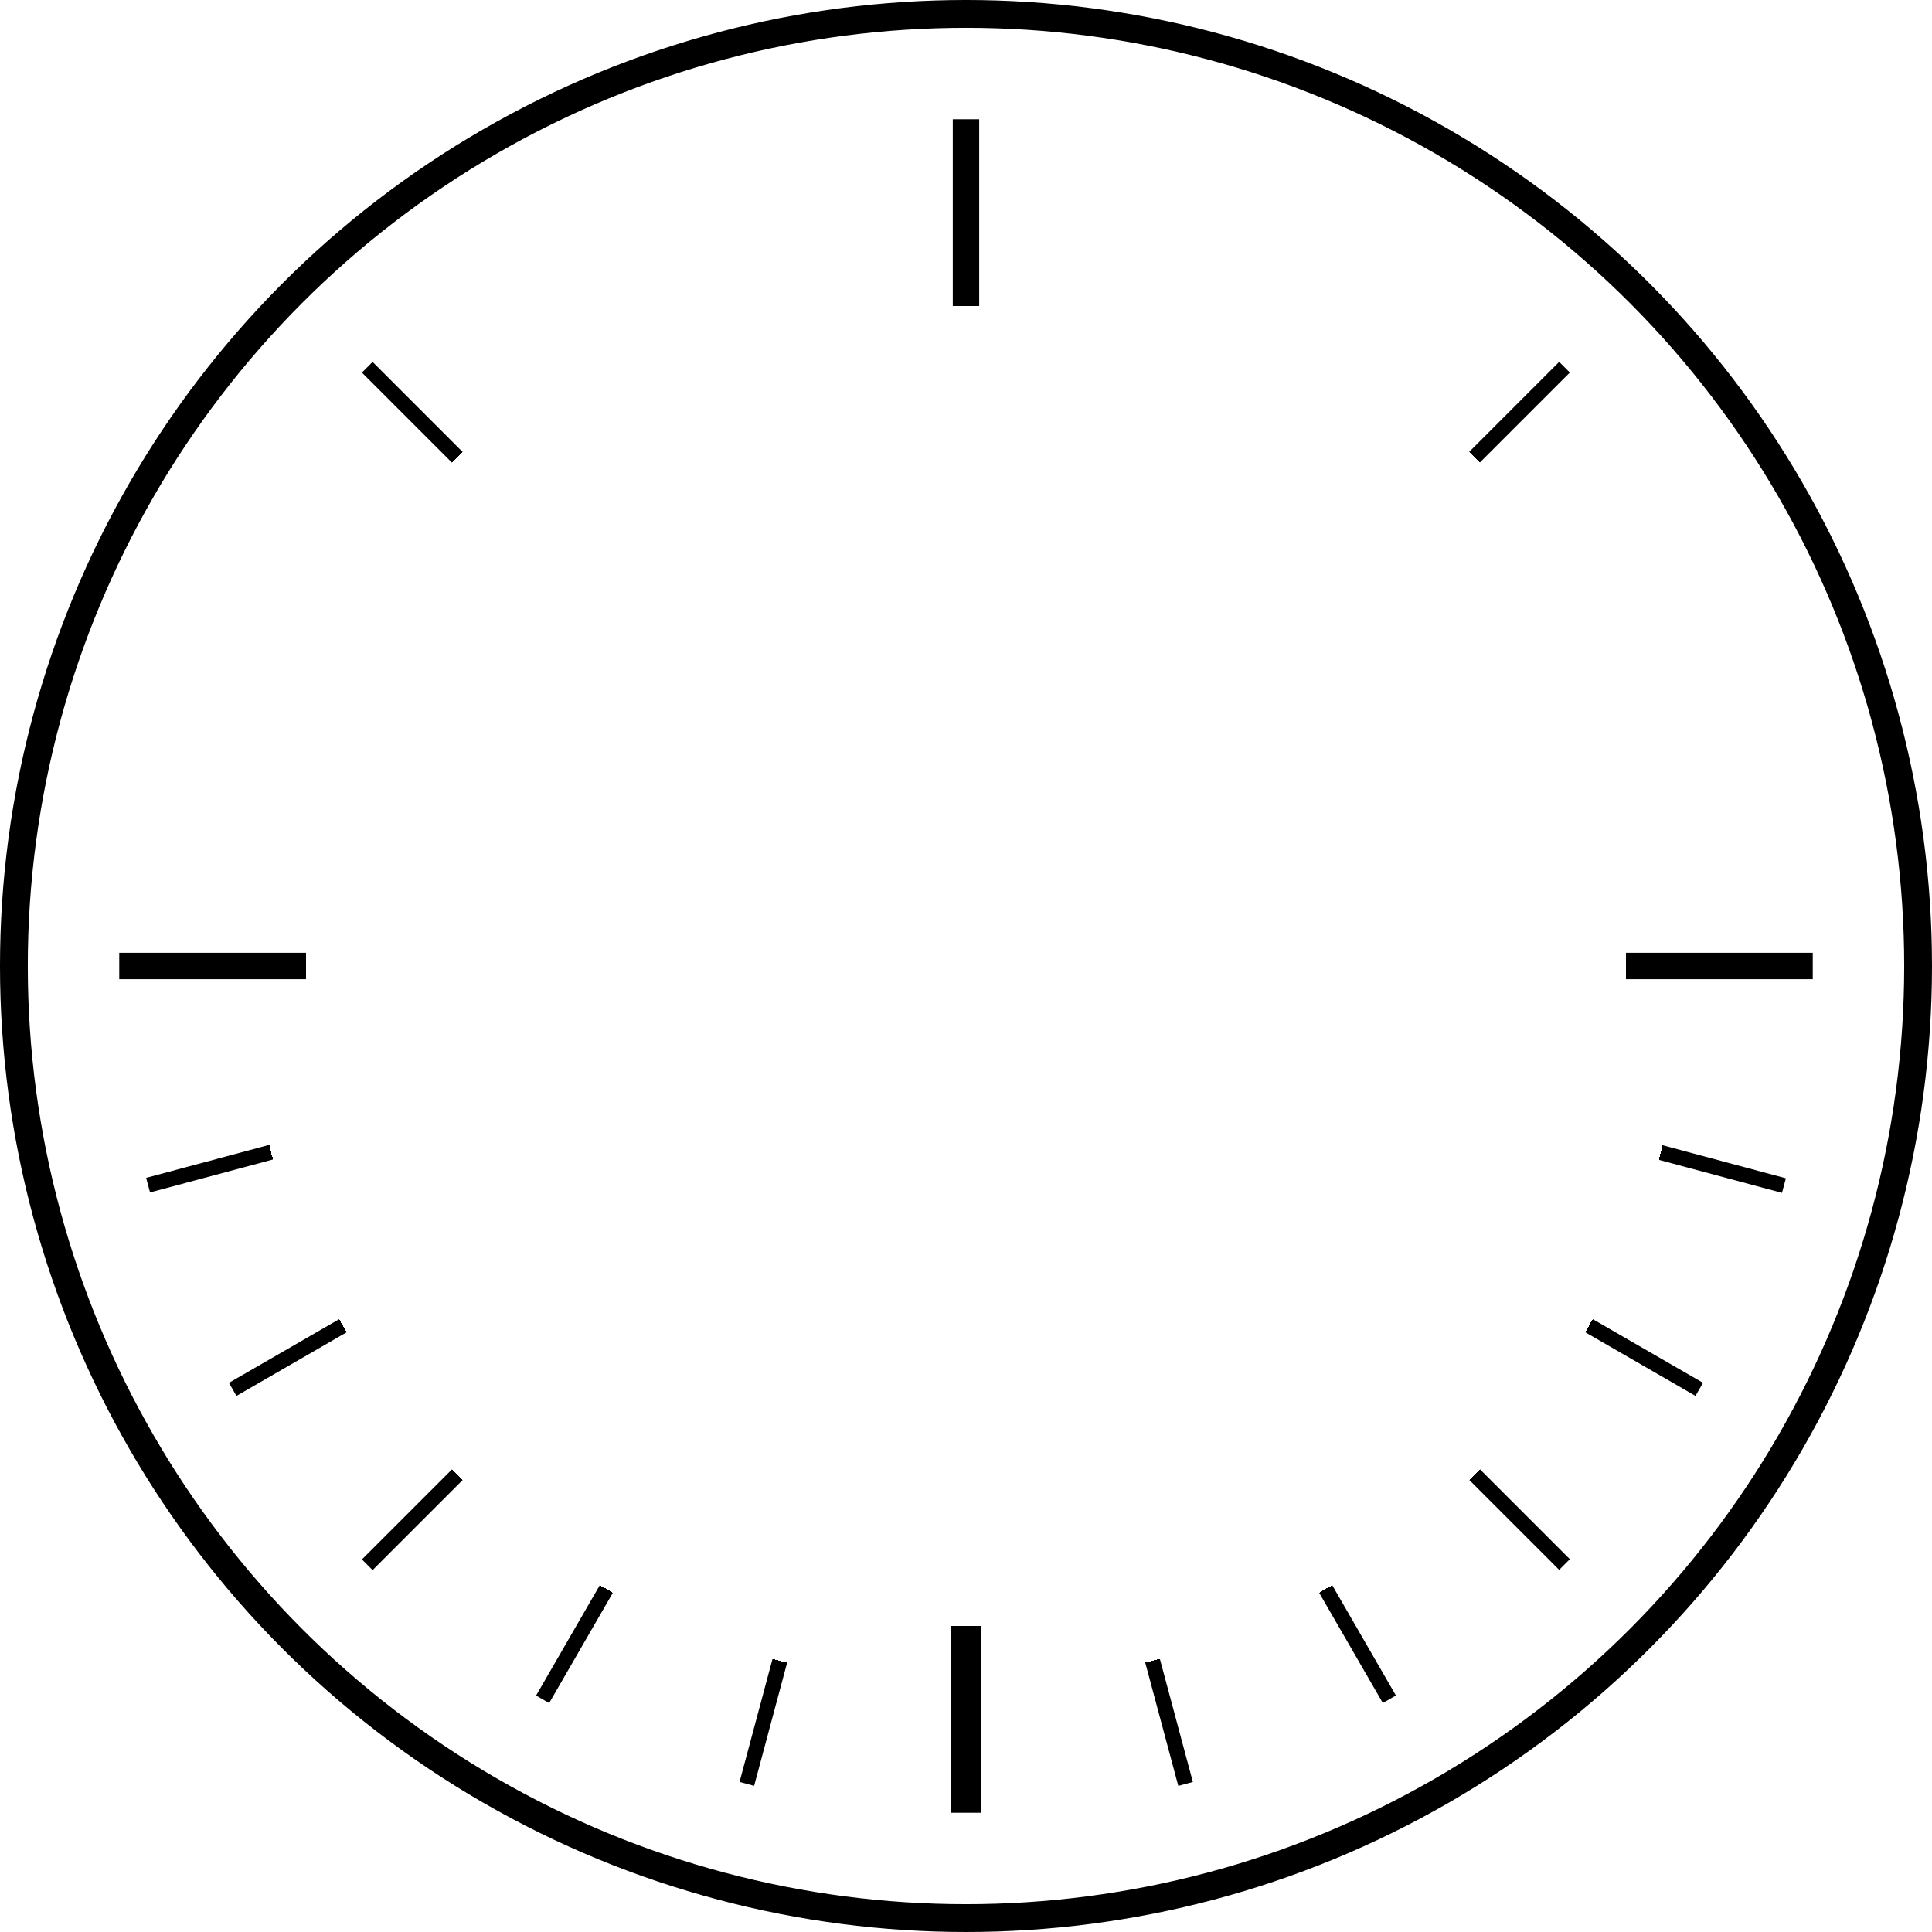 <?xml version="1.0" encoding="UTF-8" standalone="no"?>
<!-- Created with Inkscape (http://www.inkscape.org/) -->

<svg
   width="512"
   height="512"
   viewBox="0 0 135.467 135.467"
   version="1.1"
   id="svg37"
   inkscape:version="1.2.2 (b0a8486541, 2022-12-01)"
   sodipodi:docname="clock.svg"
   xmlns:inkscape="http://www.inkscape.org/namespaces/inkscape"
   xmlns:sodipodi="http://sodipodi.sourceforge.net/DTD/sodipodi-0.dtd"
   xmlns:xlink="http://www.w3.org/1999/xlink"
   xmlns="http://www.w3.org/2000/svg"
   xmlns:svg="http://www.w3.org/2000/svg">
  <sodipodi:namedview
     id="namedview39"
     pagecolor="#ffffff"
     bordercolor="#000000"
     borderopacity="0.25"
     inkscape:showpageshadow="2"
     inkscape:pageopacity="0.0"
     inkscape:pagecheckerboard="0"
     inkscape:deskcolor="#d1d1d1"
     inkscape:document-units="mm"
     showgrid="false"
     showguides="false"
     inkscape:zoom="0.70710678"
     inkscape:cx="386.0803"
     inkscape:cy="547.30065"
     inkscape:window-width="1920"
     inkscape:window-height="1011"
     inkscape:window-x="0"
     inkscape:window-y="0"
     inkscape:window-maximized="1"
     inkscape:current-layer="layer2" />
  <defs
     id="defs34">
    <linearGradient
       inkscape:collect="always"
       id="linearGradient1115">
      <stop
         style="stop-color:#000000;stop-opacity:1;"
         offset="0"
         id="stop1111" />
      <stop
         style="stop-color:#000000;stop-opacity:1;"
         offset="1"
         id="stop1119" />
      <stop
         style="stop-color:#000000;stop-opacity:0;"
         offset="1"
         id="stop1113" />
    </linearGradient>
    <linearGradient
       inkscape:collect="always"
       xlink:href="#linearGradient1115"
       id="linearGradient1117"
       x1="66.712"
       y1="8.531"
       x2="66.712"
       y2="22.417"
       gradientUnits="userSpaceOnUse"
       gradientTransform="matrix(0.267,0,0,1,49.795,-136.429)" />
    <linearGradient
       inkscape:collect="always"
       xlink:href="#linearGradient1115"
       id="linearGradient1117-1"
       x1="66.712"
       y1="8.531"
       x2="66.712"
       y2="22.417"
       gradientUnits="userSpaceOnUse"
       gradientTransform="matrix(0.234,0,0,1,52.037,-0.962)" />
    <linearGradient
       inkscape:collect="always"
       xlink:href="#linearGradient1115"
       id="linearGradient1117-6"
       x1="66.712"
       y1="8.531"
       x2="66.712"
       y2="22.417"
       gradientUnits="userSpaceOnUse"
       gradientTransform="matrix(0.234,0,0,1,-83.43,-0.962)" />
    <linearGradient
       inkscape:collect="always"
       xlink:href="#linearGradient1115"
       id="linearGradient1482"
       gradientUnits="userSpaceOnUse"
       gradientTransform="matrix(0.234,0,0,1,-83.43,-136.429)"
       x1="66.712"
       y1="8.531"
       x2="66.712"
       y2="22.417" />
    <linearGradient
       inkscape:collect="always"
       xlink:href="#linearGradient1115"
       id="linearGradient1532"
       gradientUnits="userSpaceOnUse"
       gradientTransform="matrix(0.134,0,0,1,-104.759,-68.695)"
       x1="66.712"
       y1="8.531"
       x2="66.712"
       y2="18.257" />
    <linearGradient
       inkscape:collect="always"
       xlink:href="#linearGradient1115"
       id="linearGradient1581"
       gradientUnits="userSpaceOnUse"
       gradientTransform="matrix(0.134,0,0,1,-56.864,-151.651)"
       x1="66.712"
       y1="8.531"
       x2="66.712"
       y2="18.257" />
    <linearGradient
       inkscape:collect="always"
       xlink:href="#linearGradient1115"
       id="linearGradient1630"
       gradientUnits="userSpaceOnUse"
       gradientTransform="matrix(0.134,0,0,1,-33.762,-161.221)"
       x1="66.712"
       y1="8.531"
       x2="66.712"
       y2="18.257" />
    <linearGradient
       inkscape:collect="always"
       xlink:href="#linearGradient1115"
       id="linearGradient1708"
       gradientUnits="userSpaceOnUse"
       gradientTransform="matrix(0.134,0,0,1,-8.969,-164.485)"
       x1="66.712"
       y1="8.531"
       x2="66.712"
       y2="18.257" />
    <linearGradient
       inkscape:collect="always"
       xlink:href="#linearGradient1115"
       id="linearGradient1710"
       gradientUnits="userSpaceOnUse"
       gradientTransform="matrix(0.134,0,0,1,15.823,-161.221)"
       x1="66.712"
       y1="8.531"
       x2="66.712"
       y2="18.257" />
    <linearGradient
       inkscape:collect="always"
       xlink:href="#linearGradient1115"
       id="linearGradient1760"
       gradientUnits="userSpaceOnUse"
       gradientTransform="matrix(0.134,0,0,1,38.925,-151.651)"
       x1="66.712"
       y1="8.531"
       x2="66.712"
       y2="18.257" />
    <linearGradient
       inkscape:collect="always"
       xlink:href="#linearGradient1115"
       id="linearGradient1954"
       gradientUnits="userSpaceOnUse"
       gradientTransform="matrix(0.134,0,0,1,-8.969,27.094)"
       x1="66.712"
       y1="8.531"
       x2="66.712"
       y2="18.257" />
    <linearGradient
       inkscape:collect="always"
       xlink:href="#linearGradient1115"
       id="linearGradient1956"
       gradientUnits="userSpaceOnUse"
       gradientTransform="matrix(0.134,0,0,1,-91.925,-20.801)"
       x1="66.712"
       y1="8.531"
       x2="66.712"
       y2="18.257" />
    <linearGradient
       inkscape:collect="always"
       xlink:href="#linearGradient1115"
       id="linearGradient1958"
       gradientUnits="userSpaceOnUse"
       gradientTransform="matrix(0.134,0,0,1,-101.495,-43.903)"
       x1="66.712"
       y1="8.531"
       x2="66.712"
       y2="18.257" />
    <linearGradient
       inkscape:collect="always"
       xlink:href="#linearGradient1115"
       id="linearGradient1960"
       gradientUnits="userSpaceOnUse"
       gradientTransform="matrix(0.134,0,0,1,-104.759,-68.695)"
       x1="66.712"
       y1="8.531"
       x2="66.712"
       y2="18.257" />
    <linearGradient
       inkscape:collect="always"
       xlink:href="#linearGradient1115"
       id="linearGradient1962"
       gradientUnits="userSpaceOnUse"
       gradientTransform="matrix(0.134,0,0,1,-101.495,-93.487)"
       x1="66.712"
       y1="8.531"
       x2="66.712"
       y2="18.257" />
    <linearGradient
       inkscape:collect="always"
       xlink:href="#linearGradient1115"
       id="linearGradient1964"
       gradientUnits="userSpaceOnUse"
       gradientTransform="matrix(0.134,0,0,1,-91.925,-116.59)"
       x1="66.712"
       y1="8.531"
       x2="66.712"
       y2="18.257" />
  </defs>
  <g
     inkscape:label="Layer 1"
     inkscape:groupmode="layer"
     id="layer1">
    <circle
       style="fill:none;fill-opacity:1;stroke:#000000;stroke-width:1.949;stroke-opacity:1"
       id="path266"
       cx="67.733"
       cy="67.733"
       r="66.759" />
  </g>
  <g
     inkscape:groupmode="layer"
     id="layer2"
     inkscape:label="Layer 2"
     style="display:inline">
    <rect
       style="fill:url(#linearGradient1117);fill-opacity:1;stroke:none;stroke-width:1.034;stroke-opacity:1"
       id="rect1086"
       width="2.117"
       height="118.745"
       x="66.675"
       y="-127.106"
       transform="scale(1,-1)" />
    <rect
       style="fill:url(#linearGradient1117-1);fill-opacity:1;stroke:none;stroke-width:0.968;stroke-opacity:1"
       id="rect1086-9"
       width="1.852"
       height="118.745"
       x="66.807"
       y="8.361"
       transform="matrix(0,1,1,0,0,0)" />
    <rect
       style="fill:url(#linearGradient1117-6);fill-opacity:1;stroke:none;stroke-width:0.968;stroke-opacity:1"
       id="rect1086-2"
       width="1.852"
       height="118.745"
       x="-68.659"
       y="8.361"
       transform="scale(-1,1)" />
    <rect
       style="fill:url(#linearGradient1482);fill-opacity:1;stroke:none;stroke-width:0.968;stroke-opacity:1"
       id="rect1086-9-6"
       width="1.852"
       height="118.745"
       x="-68.659"
       y="-127.106"
       transform="matrix(0,-1,-1,0,0,0)" />
  </g>
  <g
     inkscape:groupmode="layer"
     id="layer3"
     inkscape:label="Layer 3">
    <rect
       style="fill:url(#linearGradient1532);fill-opacity:1;stroke:none;stroke-width:0.731;stroke-opacity:1"
       id="rect1086-2-9"
       width="1.058"
       height="118.745"
       x="-96.319"
       y="-59.373"
       transform="matrix(-0.707,-0.707,-0.707,0.707,0,0)" />
    <rect
       style="fill:url(#linearGradient1581);fill-opacity:1;stroke:none;stroke-width:0.731;stroke-opacity:1"
       id="rect1086-2-9-3"
       width="1.058"
       height="118.745"
       x="-48.424"
       y="-142.329"
       transform="matrix(0.259,-0.966,-0.966,-0.259,0,0)" />
    <rect
       style="fill:url(#linearGradient1630);fill-opacity:1;stroke:none;stroke-width:0.731;stroke-opacity:1"
       id="rect1086-2-9-3-2"
       width="1.058"
       height="118.745"
       x="-25.321"
       y="-151.898"
       transform="matrix(0.5,-0.866,-0.866,-0.5,0,0)" />
    <rect
       style="fill:url(#linearGradient1708);fill-opacity:1;stroke:none;stroke-width:0.731;stroke-opacity:1"
       id="rect1086-2-9-3-7"
       width="1.058"
       height="118.745"
       x="-0.529"
       y="-155.162"
       transform="matrix(0.707,-0.707,-0.707,-0.707,0,0)" />
    <rect
       style="fill:url(#linearGradient1710);fill-opacity:1;stroke:none;stroke-width:0.731;stroke-opacity:1"
       id="rect1086-2-9-3-2-3"
       width="1.058"
       height="118.745"
       x="24.263"
       y="-151.898"
       transform="matrix(0.866,-0.5,-0.5,-0.866,0,0)" />
    <rect
       style="fill:url(#linearGradient1760);fill-opacity:1;stroke:none;stroke-width:0.731;stroke-opacity:1"
       id="rect1086-2-9-3-2-3-9"
       width="1.058"
       height="118.745"
       x="47.366"
       y="-142.329"
       transform="matrix(0.966,-0.259,-0.259,-0.966,0,0)" />
    <rect
       style="fill:url(#linearGradient1954);fill-opacity:1;stroke:none;stroke-width:0.731;stroke-opacity:1"
       id="rect1086-2-9-4"
       width="1.058"
       height="118.745"
       x="-0.529"
       y="36.417"
       transform="rotate(-45)" />
    <rect
       style="fill:url(#linearGradient1956);fill-opacity:1;stroke:none;stroke-width:0.731;stroke-opacity:1"
       id="rect1086-2-9-3-78"
       width="1.058"
       height="118.745"
       x="-83.485"
       y="-11.478"
       transform="rotate(-105)" />
    <rect
       style="fill:url(#linearGradient1958);fill-opacity:1;stroke:none;stroke-width:0.731;stroke-opacity:1"
       id="rect1086-2-9-3-2-4"
       width="1.058"
       height="118.745"
       x="-93.055"
       y="-34.581"
       transform="rotate(-120)" />
    <rect
       style="fill:url(#linearGradient1960);fill-opacity:1;stroke:none;stroke-width:0.731;stroke-opacity:1"
       id="rect1086-2-9-3-7-5"
       width="1.058"
       height="118.745"
       x="-96.319"
       y="-59.373"
       transform="rotate(-135)" />
    <rect
       style="fill:url(#linearGradient1962);fill-opacity:1;stroke:none;stroke-width:0.731;stroke-opacity:1"
       id="rect1086-2-9-3-2-3-0"
       width="1.058"
       height="118.745"
       x="-93.055"
       y="-84.165"
       transform="rotate(-150)" />
    <rect
       style="fill:url(#linearGradient1964);fill-opacity:1;stroke:none;stroke-width:0.731;stroke-opacity:1"
       id="rect1086-2-9-3-2-3-9-3"
       width="1.058"
       height="118.745"
       x="-83.485"
       y="-107.267"
       transform="rotate(-165)" />
  </g>
</svg>
